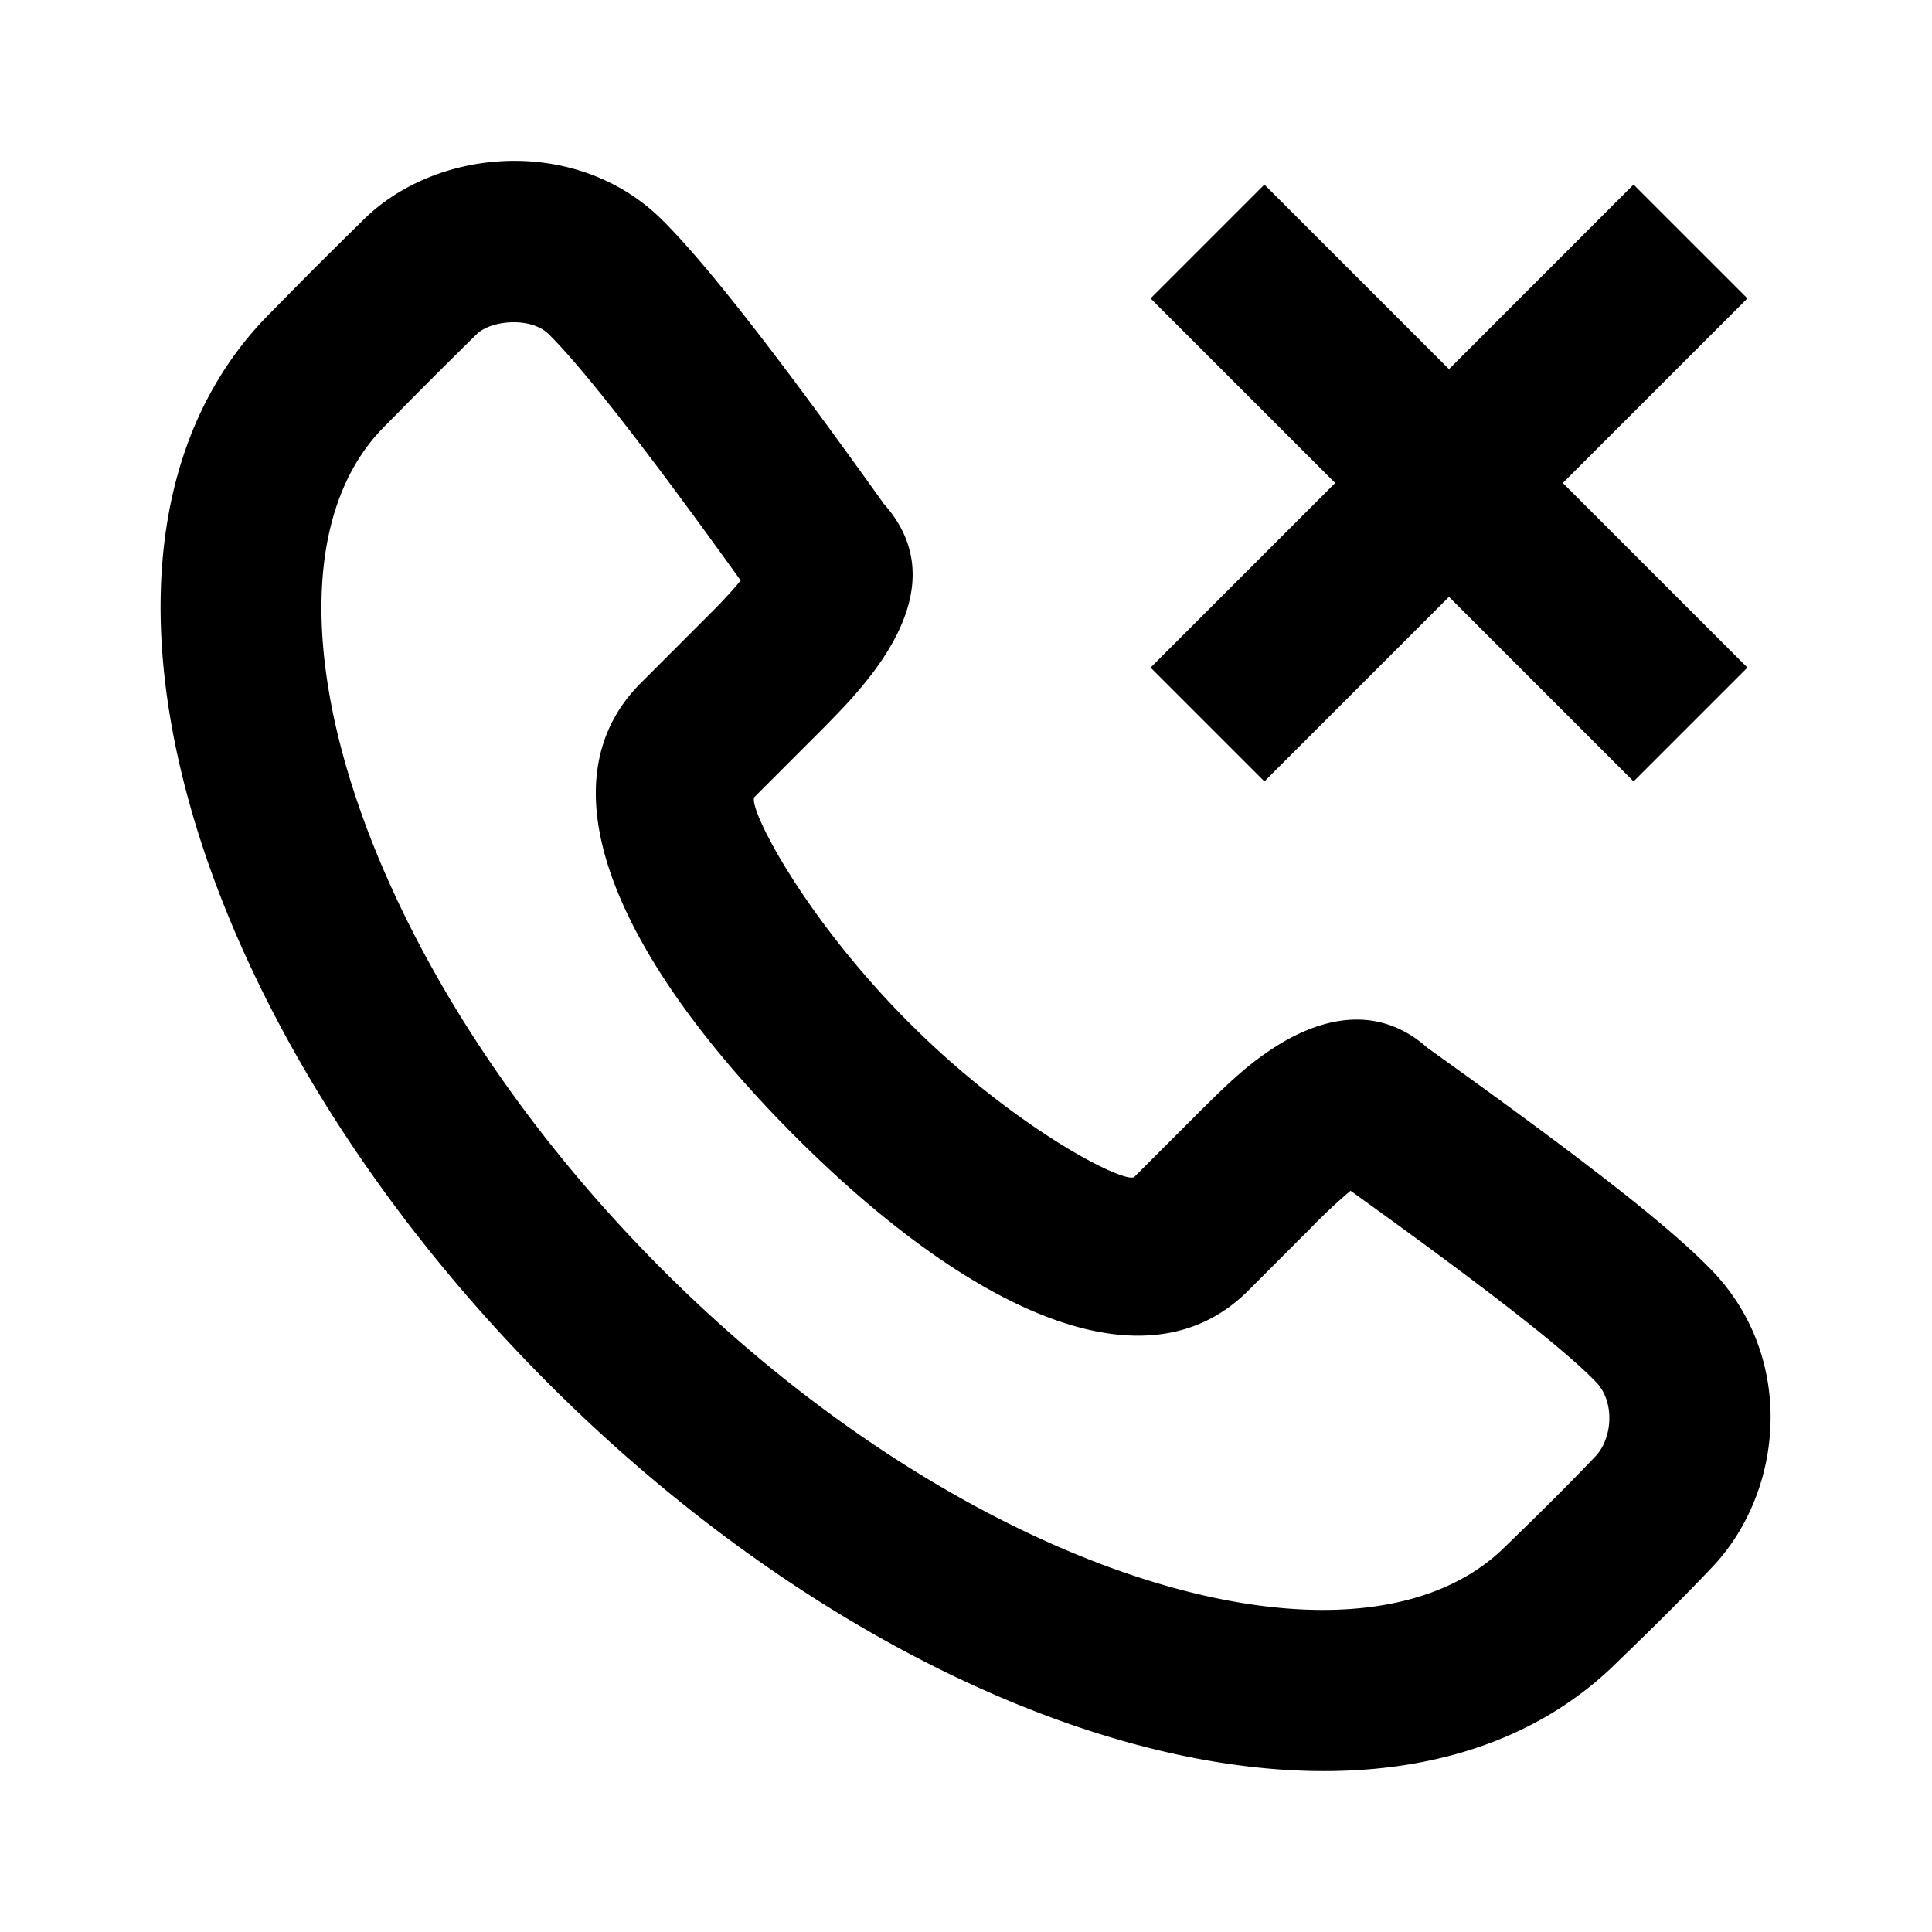 <svg xmlns="http://www.w3.org/2000/svg" width="24" height="24" fill="currentColor" viewBox="0 0 24 24">
  <path d="M10.975 6.254c.585.65.4 1.386-.118 2.084a5.466 5.466 0 01-.436.508 14.57 14.57 0 01-.28.286l-.767.767c-.1.1.586 1.47 1.917 2.803 1.33 1.332 2.7 2.018 2.801 1.917l.767-.767c.422-.422.645-.626.952-.828.639-.418 1.335-.532 1.922-.007 1.917 1.372 3.002 2.213 3.534 2.766 1.037 1.077.9 2.735.006 3.681-.31.328-.704.722-1.169 1.17-2.811 2.813-8.745 1.101-13.293-3.45C2.263 12.63.551 6.695 3.358 3.888c.503-.512.67-.678 1.16-1.161.913-.9 2.648-1.041 3.703 0 .554.549 1.439 1.686 2.754 3.526zm5.297 9.012l-.766.767c-1.303 1.303-3.521.192-5.629-1.917-2.109-2.111-3.219-4.329-1.916-5.632l.766-.766c.123-.123.18-.18.246-.25.092-.097.167-.182.228-.257-1.166-1.623-1.958-2.637-2.385-3.06-.22-.217-.714-.177-.896.002-.483.476-.642.635-1.144 1.145-1.804 1.805-.423 6.595 3.45 10.471 3.87 3.875 8.66 5.257 10.478 3.438.457-.442.83-.815 1.117-1.118.208-.22.245-.671.006-.92-.397-.412-1.37-1.17-3.05-2.377a6.813 6.813 0 00-.505.474zm4.02-12.973L18 4.586l-2.293-2.293-1.414 1.414L16.586 6l-2.293 2.293 1.414 1.414L18 7.414l2.293 2.293 1.414-1.414L19.414 6l2.293-2.293-1.414-1.414z"/>
</svg>
